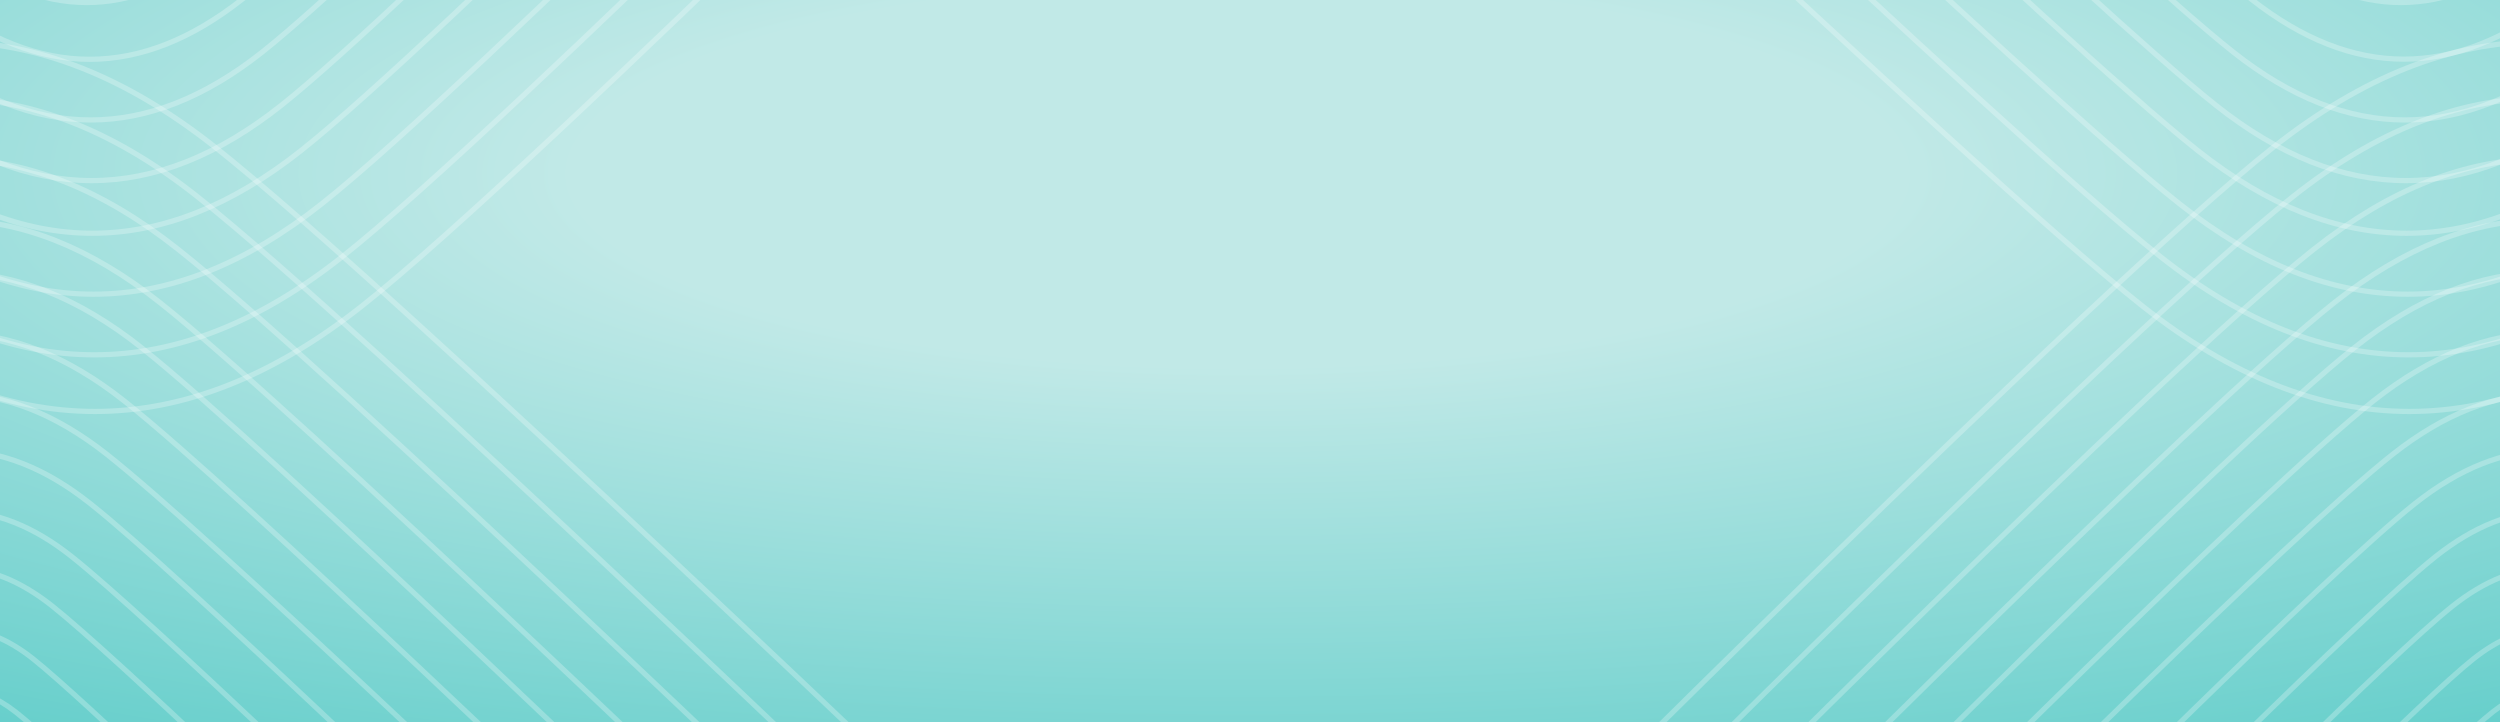 <?xml version="1.0" encoding="utf-8"?>
<!-- Generator: Adobe Illustrator 26.4.0, SVG Export Plug-In . SVG Version: 6.00 Build 0)  -->
<svg version="1.1" id="Layer_1" xmlns="http://www.w3.org/2000/svg" xmlns:xlink="http://www.w3.org/1999/xlink" x="0px" y="0px"
	 viewBox="0 0 1440 416" style="enable-background:new 0 0 1440 416;" xml:space="preserve">
<rect x="0" y="0" width="1440" height="416" fill="#333333" stroke="none"/>
<style type="text/css">
	.st0{clip-path:url(#SVGID_00000075128324364026563950000006537841984218782092_);}
	.st1{fill:#C1E9E7;}
	.st2{fill:url(#SVGID_00000040556082377949784520000002247435682344119193_);}
	.st3{opacity:0.25;}
	.st4{fill:none;stroke:#FFFFFF;stroke-width:3;}
</style>
<g>
	<defs>
		<rect id="SVGID_1_" width="1440" height="416"/>
	</defs>
	<clipPath id="SVGID_00000165219411099558764940000004127144295823630510_">
		<use xlink:href="#SVGID_1_"  style="overflow:visible;"/>
	</clipPath>
	<g style="clip-path:url(#SVGID_00000165219411099558764940000004127144295823630510_);">
		<rect class="st1" width="1440" height="416"/>
		
			<radialGradient id="SVGID_00000114789061118690816350000006957605775936510879_" cx="470.06" cy="458.795" r="1" gradientTransform="matrix(4.185230e-14 683.5 2288.97 -1.401590e-13 -1049446.75 -321186.5)" gradientUnits="userSpaceOnUse">
			<stop  offset="0.162" style="stop-color:#C1E9E7"/>
			<stop  offset="1" style="stop-color:#00B1AC"/>
		</radialGradient>
		<path style="fill:url(#SVGID_00000114789061118690816350000006957605775936510879_);" d="M0,0h1440v416H0V0z"/>
		<g class="st3">
			<path class="st4" d="M1127.1,499.7c0,0,192.6-192.1,251.3-238.2c58.6-46.1,117.3-46.1,175.9,0s259.6,238.2,259.6,238.2"/>
			<path class="st4" d="M1171.3,499.7c0,0,168.5-169.1,219.8-209.7c51.3-40.6,102.6-40.6,153.8,0c51.3,40.6,227.1,209.7,227.1,209.7
				"/>
			<path class="st4" d="M1215.6,499.7c0,0,143.7-144.5,187.4-179.2c43.7-34.7,87.5-34.7,131.2,0c43.7,34.7,193.6,179.2,193.6,179.2"
				/>
			<path class="st4" d="M1255.2,499.7c0,0,120.8-121.5,157.6-150.7c36.8-29.2,73.5-29.2,110.3,0c36.8,29.2,162.8,150.7,162.8,150.7"
				/>
			<path class="st4" d="M1299.4,499.7c0,0,96-96.9,125.2-120.1c29.2-23.3,58.4-23.3,87.7,0c29.2,23.3,129.4,120.1,129.4,120.1"/>
			<path class="st4" d="M1341.3,499.7c0,0,72.5-72.2,94.5-89.6c22.1-17.3,44.1-17.3,66.2,0c22.1,17.3,97.7,89.6,97.7,89.6"/>
			<path class="st4" d="M1085.2,499.7c0,0,216.2-216.8,281.9-268.8c65.8-52,131.6-52,197.4,0c65.8,52,291.3,268.8,291.3,268.8"/>
			<path class="st4" d="M1043.3,499.7c0,0,239.7-241.4,312.6-299.3c72.9-57.9,145.9-57.9,218.8,0c72.9,57.9,323,299.3,323,299.3"/>
			<path class="st4" d="M1001.4,502c0,0,263.2-264.4,343.3-327.8c80.1-63.4,160.2-63.4,240.3,0C1665,237.6,1939.6,502,1939.6,502"/>
			<path class="st4" d="M957.1,502c0,0,288-289,375.6-358.4c87.7-69.4,175.3-69.4,262.9,0C1683.4,213,1983.9,502,1983.9,502"/>
			<path class="st4" d="M912.9,502c0,0,312.8-313.6,408-388.9c95.2-75.3,190.4-75.3,285.6,0c95.2,75.3,421.6,388.9,421.6,388.9"/>
			<path class="st4" d="M871,502c0,0,336.3-336.6,438.7-417.4c102.3-80.8,204.7-80.8,307.1,0C1719.1,165.4,2070,502,2070,502"/>
		</g>
		<g class="st3">
			<path class="st4" d="M1723.9-238.7c0,0-192.6,192.1-251.3,238.2s-117.3,46.1-175.9,0s-259.6-238.2-259.6-238.2"/>
			<path class="st4" d="M1679.7-238.7c0,0-168.5,169.1-219.8,209.7c-51.3,40.6-102.6,40.6-153.8,0
				C1254.8-69.5,1079-238.7,1079-238.7"/>
			<path class="st4" d="M1765.8-238.7c0,0-216.2,216.8-281.9,268.8c-65.8,52-131.6,52-197.4,0c-65.8-52-291.3-268.8-291.3-268.8"/>
			<path class="st4" d="M1807.7-238.7c0,0-239.7,241.4-312.6,299.3c-72.9,57.9-145.9,57.9-218.8,0c-72.9-57.9-323-299.3-323-299.3"
				/>
			<path class="st4" d="M1849.6-241c0,0-263.2,264.4-343.3,327.8c-80.1,63.4-160.2,63.4-240.3,0C1186,23.4,911.4-241,911.4-241"/>
			<path class="st4" d="M1893.9-241c0,0-288,289-375.6,358.4c-87.7,69.4-175.3,69.4-262.9,0C1167.6,48,867.1-241,867.1-241"/>
			<path class="st4" d="M1938.1-241c0,0-312.8,313.6-408,388.9c-95.2,75.3-190.4,75.3-285.6,0C1149.3,72.6,822.9-241,822.9-241"/>
			<path class="st4" d="M1980-241c0,0-336.3,336.6-438.7,417.4c-102.3,80.8-204.7,80.8-307.1,0C1131.9,95.6,781-241,781-241"/>
		</g>
		<g class="st3">
			<path class="st4" d="M-365.9,499.7c0,0,192.6-192.1,251.3-238.2c58.6-46.1,117.3-46.1,175.9,0c58.6,46.1,259.6,238.2,259.6,238.2
				"/>
			<path class="st4" d="M-321.7,499.7c0,0,168.5-169.1,219.8-209.7c51.3-40.6,102.6-40.6,153.8,0C103.2,330.5,279,499.7,279,499.7"
				/>
			<path class="st4" d="M-277.4,499.7c0,0,143.7-144.5,187.4-179.2s87.4-34.7,131.2,0s193.6,179.2,193.6,179.2"/>
			<path class="st4" d="M-237.9,499.7c0,0,120.8-121.5,157.6-150.7c36.8-29.2,73.5-29.2,110.3,0c36.8,29.2,162.8,150.7,162.8,150.7"
				/>
			<path class="st4" d="M-193.6,499.7c0,0,96-96.9,125.2-120.1c29.2-23.3,58.4-23.3,87.6,0c29.2,23.3,129.4,120.1,129.4,120.1"/>
			<path class="st4" d="M-151.7,499.7c0,0,72.5-72.2,94.5-89.6s44.1-17.3,66.2,0c22.1,17.3,97.7,89.6,97.7,89.6"/>
			<path class="st4" d="M-407.8,499.7c0,0,216.1-216.8,281.9-268.8c65.8-52,131.6-52,197.4,0c65.8,52,291.3,268.8,291.3,268.8"/>
			<path class="st4" d="M-449.7,499.7c0,0,239.7-241.4,312.6-299.3c72.9-57.9,145.9-57.9,218.8,0c72.9,57.9,323,299.3,323,299.3"/>
			<path class="st4" d="M-491.6,502c0,0,263.2-264.4,343.3-327.8c80.1-63.4,160.2-63.4,240.3,0C172,237.6,446.6,502,446.6,502"/>
			<path class="st4" d="M-535.9,502c0,0,288-289,375.6-358.4c87.6-69.4,175.3-69.4,262.9,0C190.4,213,490.9,502,490.9,502"/>
			<path class="st4" d="M-580.1,502c0,0,312.8-313.6,408-388.9c95.2-75.3,190.4-75.3,285.6,0C208.7,188.4,535.1,502,535.1,502"/>
			<path class="st4" d="M-622,502c0,0,336.3-336.6,438.7-417.4C-81,3.8,21.4,3.8,123.7,84.6C226.1,165.4,577,502,577,502"/>
		</g>
		<g class="st3">
			<path class="st4" d="M390.9-238.7c0,0-192.6,192.1-251.3,238.2C81,45.7,22.4,45.7-36.3-0.4c-58.6-46.1-259.6-238.2-259.6-238.2"
				/>
			<path class="st4" d="M346.7-238.7c0,0-168.5,169.1-219.8,209.7c-51.3,40.6-102.6,40.6-153.8,0C-78.2-69.5-254-238.7-254-238.7"/>
			<path class="st4" d="M432.8-238.7c0,0-216.1,216.8-281.9,268.8c-65.8,52-131.6,52-197.4,0c-65.8-52-291.3-268.8-291.3-268.8"/>
			<path class="st4" d="M474.7-238.7c0,0-239.7,241.4-312.6,299.3c-72.9,57.9-145.9,57.9-218.8,0c-72.9-57.9-323-299.3-323-299.3"/>
			<path class="st4" d="M516.6-241c0,0-263.2,264.4-343.3,327.8c-80.1,63.4-160.2,63.4-240.3,0C-147,23.4-421.6-241-421.6-241"/>
			<path class="st4" d="M560.9-241c0,0-288,289-375.6,358.4c-87.6,69.4-175.3,69.4-262.9,0C-165.4,48-465.9-241-465.9-241"/>
			<path class="st4" d="M605.1-241c0,0-312.8,313.6-408,388.9c-95.2,75.3-190.4,75.3-285.6,0C-183.7,72.6-510.1-241-510.1-241"/>
			<path class="st4" d="M647-241c0,0-336.3,336.6-438.7,417.4c-102.4,80.8-204.7,80.8-307.1,0C-201.1,95.6-552-241-552-241"/>
		</g>
	</g>
</g>
</svg>
